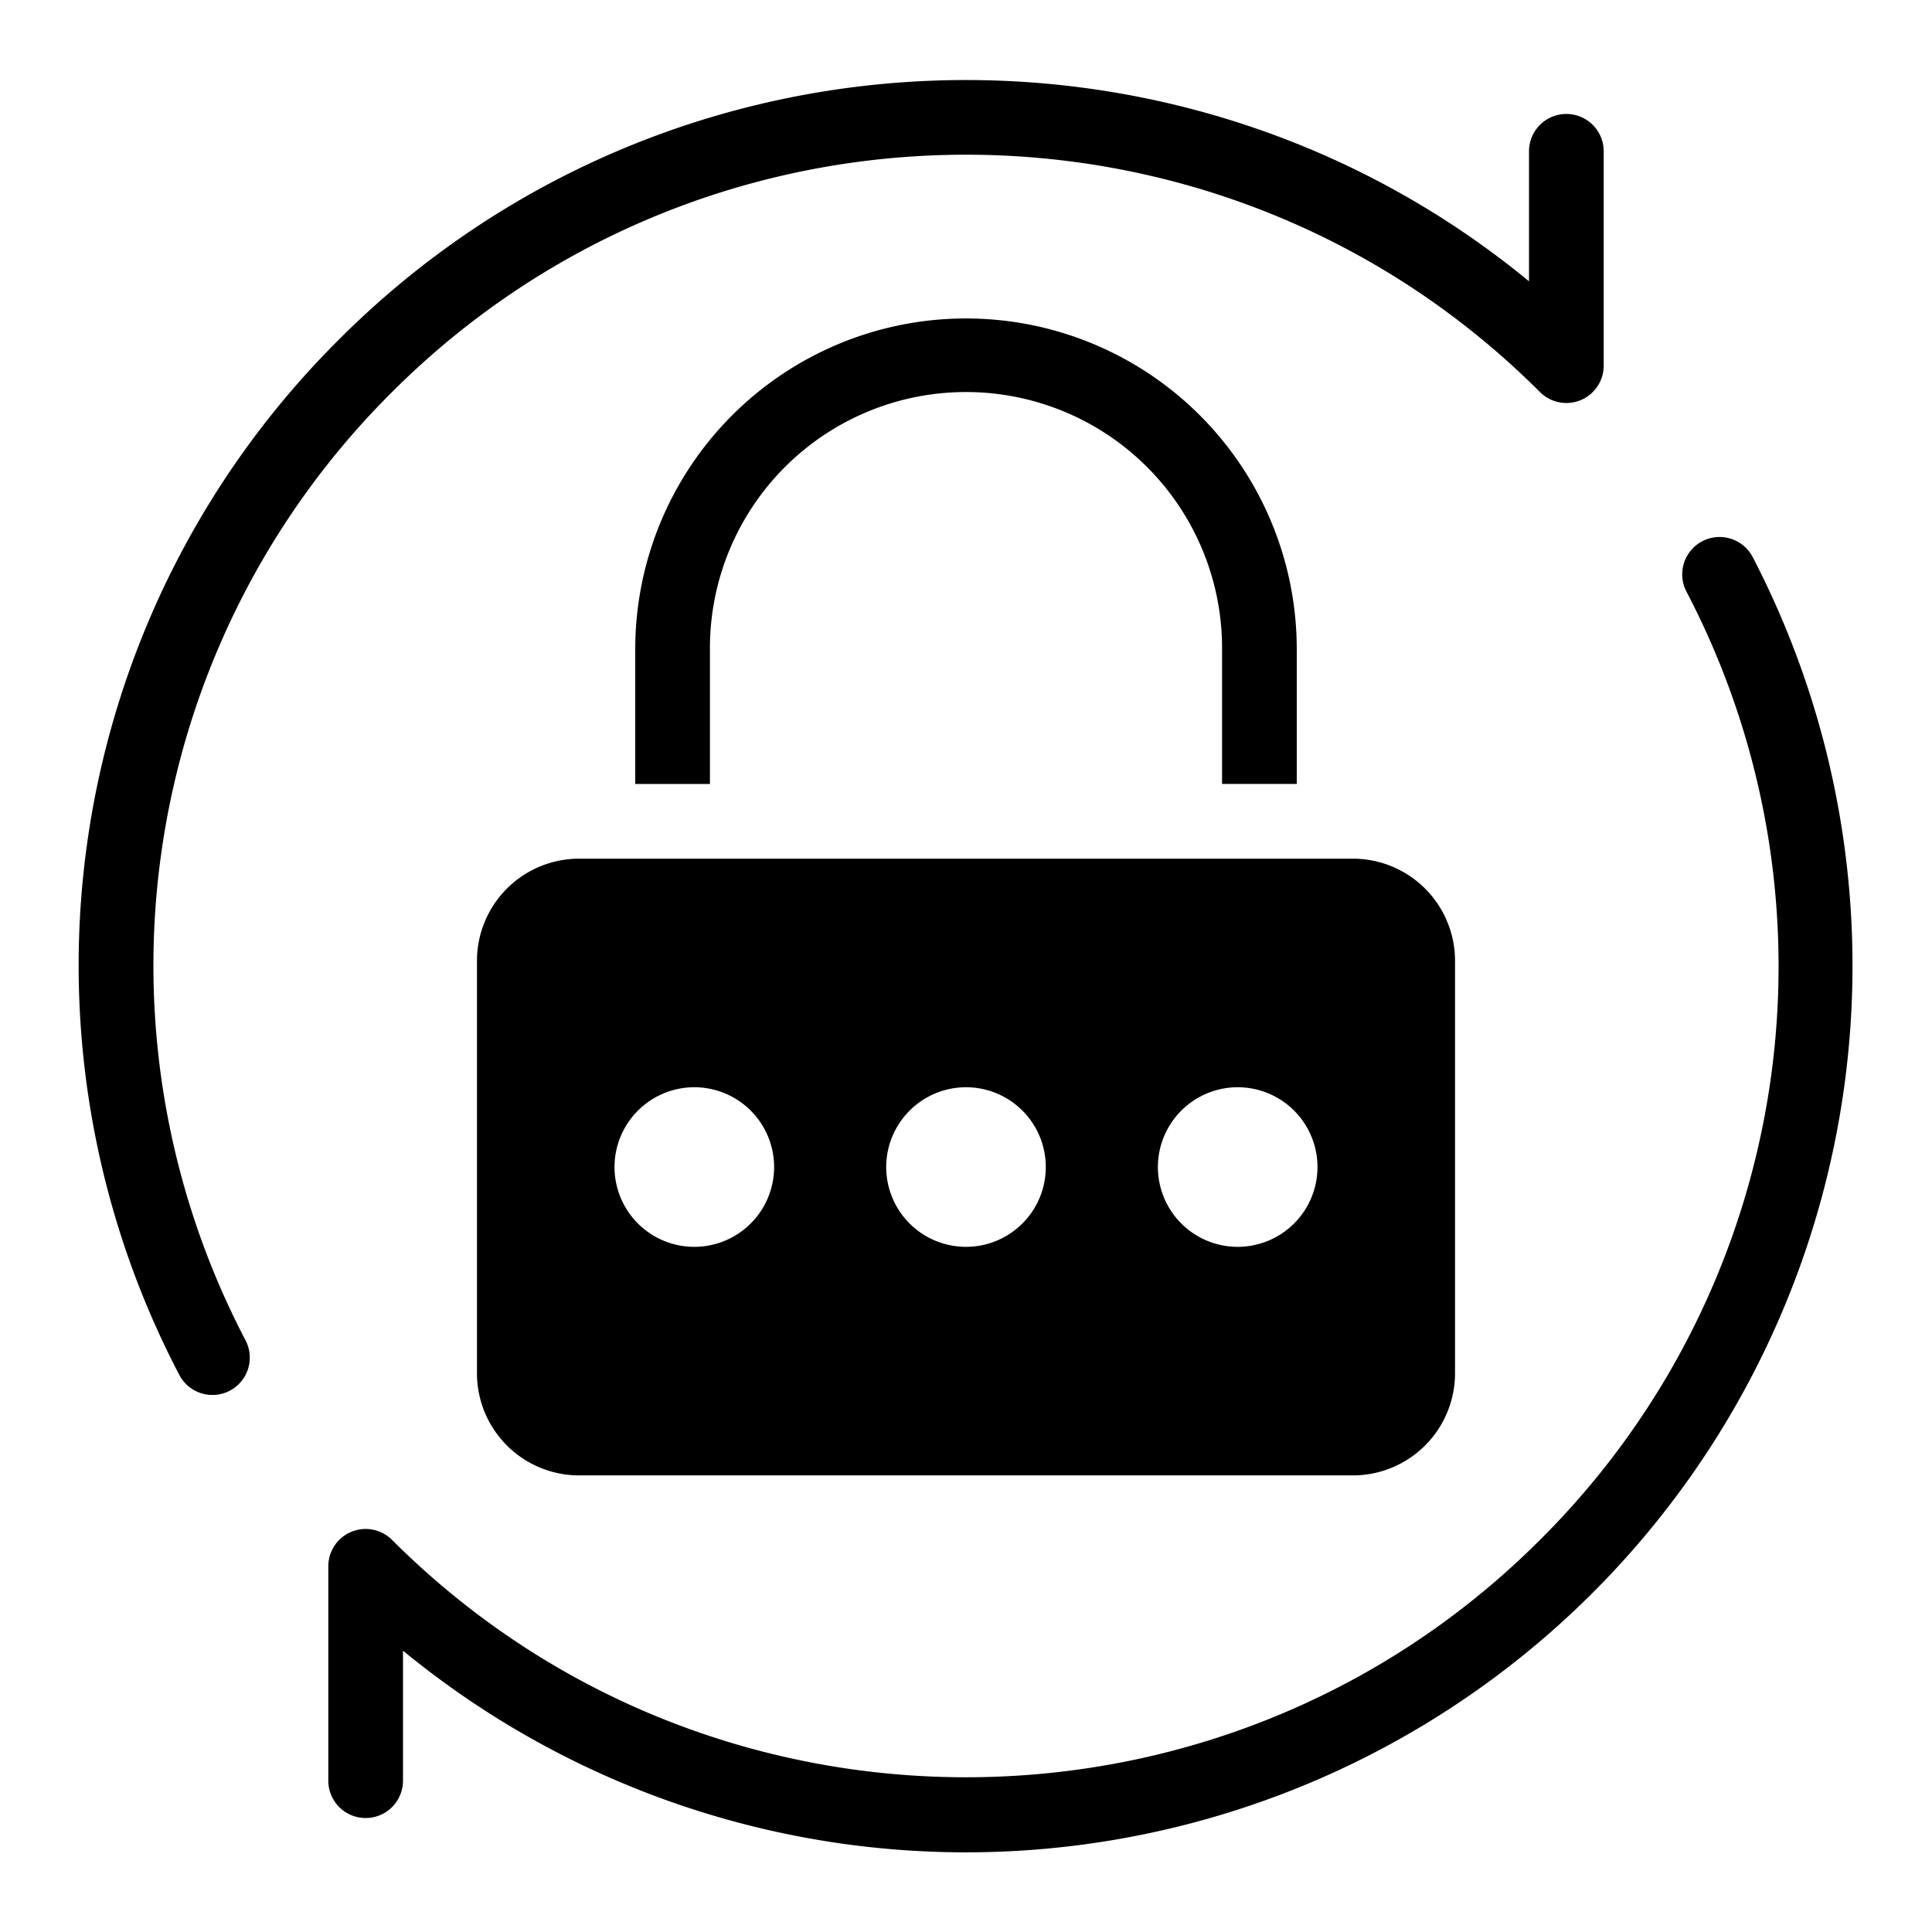 <svg xmlns="http://www.w3.org/2000/svg" fill="#000000" width="800" height="800" viewBox="0 0 512 512" xmlns:v="https://vecta.io/nano"><path d="M464.433 147.54a9.899 9.899 0 0 0-17.56 9.141 214.264 214.264 0 0 1-38.769 251.42c-83.856 83.848-220.315 83.874-304.207-.009a9.896 9.896 0 0 0-16.893 7.005v56.9a9.897 9.897 0 0 0 19.793 0v-34.55A234.951 234.951 0 0 0 464.433 147.54zm-360.536-43.638c83.883-83.874 220.342-83.865 304.207-.009a9.891 9.891 0 0 0 16.893-6.996v-56.9a9.897 9.897 0 0 0-19.793 0v34.55C313.023-1.356 176.055 3.751 89.904 89.901a233.956 233.956 0 0 0-42.337 274.553 9.899 9.899 0 0 0 17.56-9.141 214.249 214.249 0 0 1 38.769-251.411zm22.504 150.654v109.44a27.08 27.08 0 0 0 27 27h205.198a27.077 27.077 0 0 0 27-27v-109.44a27.078 27.078 0 0 0-27-27H153.401a27.081 27.081 0 0 0-27 27zM328 288.13a21.147 21.147 0 1 1-21.147 21.146A21.167 21.167 0 0 1 328 288.13zm-72 0a21.147 21.147 0 1 1-21.147 21.146A21.167 21.167 0 0 1 256 288.13zm-72 0a21.147 21.147 0 1 1-21.147 21.146A21.167 21.167 0 0 1 184 288.13zm159.653-80.374v-36.002a87.654 87.654 0 0 0-175.307 0v36.002h19.793v-36.002a67.86 67.86 0 0 1 135.721 0v36.002z"/></svg>